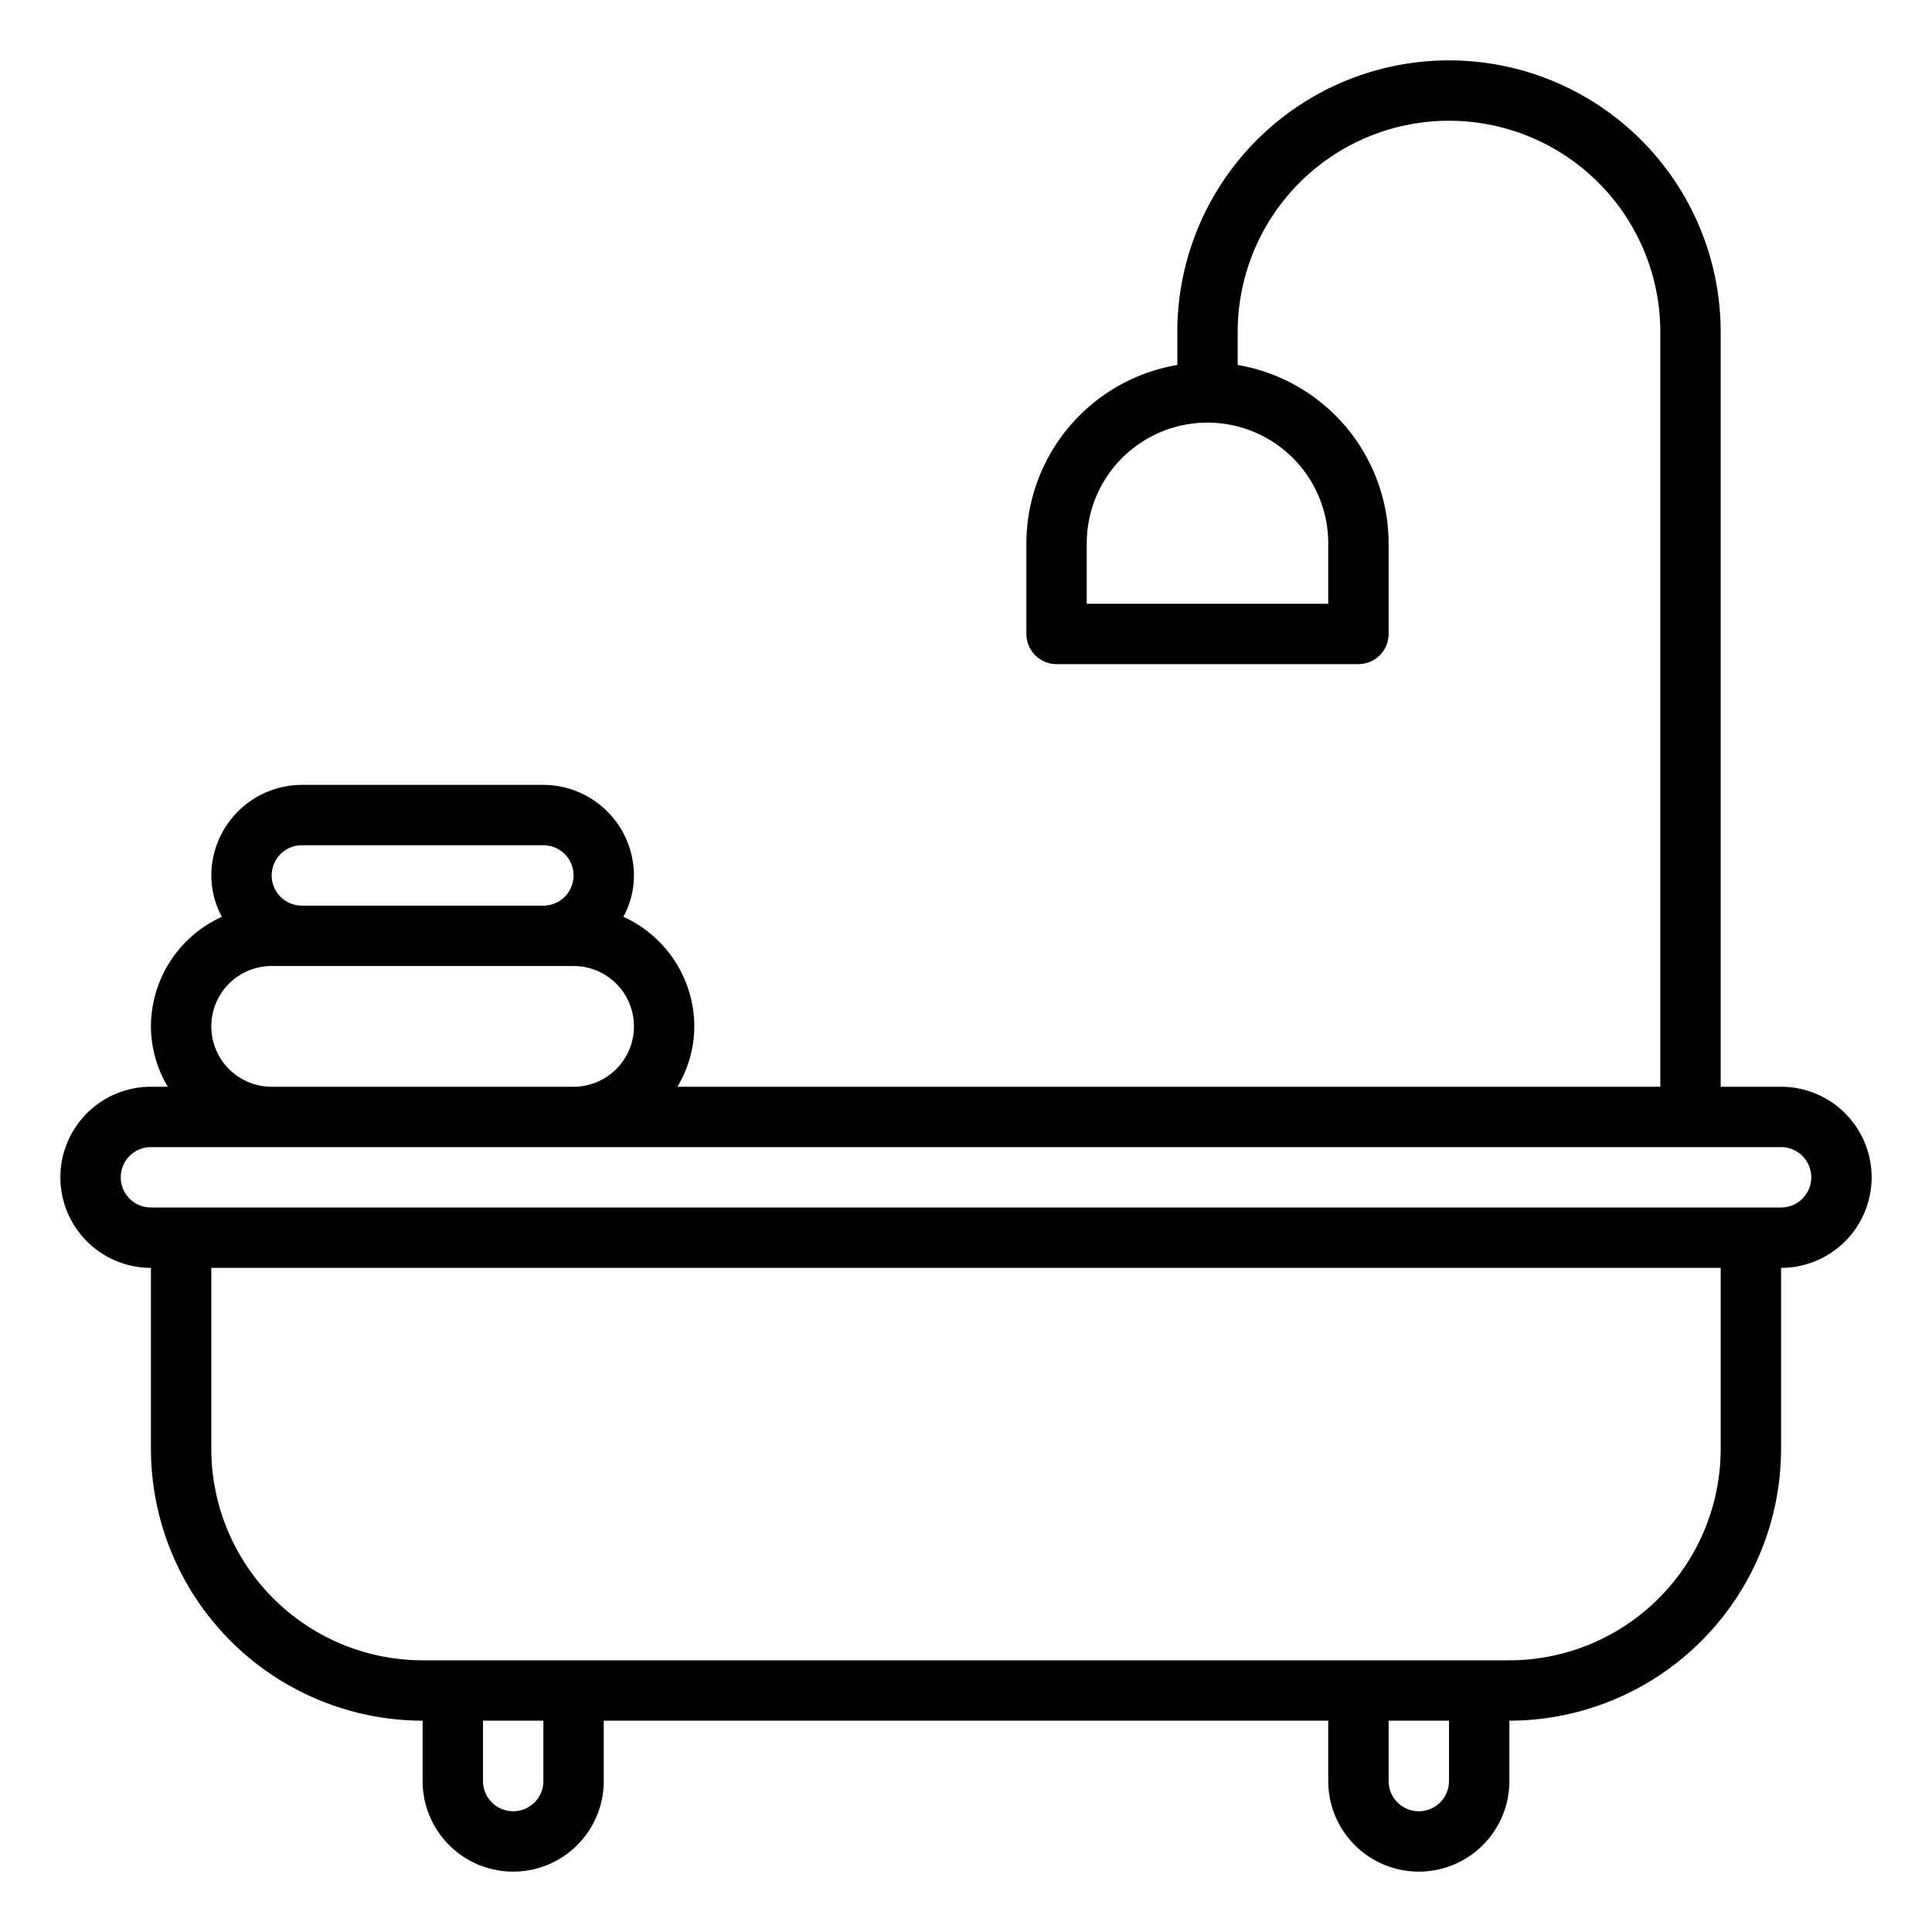 <svg height="512" viewBox="0 0 64 64" width="512" xmlns="http://www.w3.org/2000/svg"><path d="m59 36h-2v-25a9 9 0 0 0 -18 0v1.09a6.007 6.007 0 0 0 -5 5.91v3a1 1 0 0 0 1 1h10a1 1 0 0 0 1-1v-3a6.007 6.007 0 0 0 -5-5.91v-1.09a7 7 0 0 1 14 0v25h-32.56a3.906 3.906 0 0 0 .56-2 4 4 0 0 0 -2.35-3.63 2.874 2.874 0 0 0 .35-1.37 3.009 3.009 0 0 0 -3-3h-8a3.009 3.009 0 0 0 -3 3 2.874 2.874 0 0 0 .35 1.37 4 4 0 0 0 -2.35 3.63 3.906 3.906 0 0 0 .56 2h-.56a3 3 0 0 0 0 6v6a9.014 9.014 0 0 0 9 9v2a3 3 0 0 0 6 0v-2h24v2a3 3 0 0 0 6 0v-2a9.014 9.014 0 0 0 9-9v-6a3 3 0 0 0 0-6zm-15-18v2h-8v-2a4 4 0 0 1 8 0zm-34 10h8a1 1 0 0 1 0 2h-8a1 1 0 0 1 0-2zm-1 4h10a2 2 0 0 1 0 4h-10a2 2 0 0 1 0-4zm9 27a1 1 0 0 1 -2 0v-2h2zm30 0a1 1 0 0 1 -2 0v-2h2zm9-11a7.008 7.008 0 0 1 -7 7h-36a7.008 7.008 0 0 1 -7-7v-6h50zm2-8h-54a1 1 0 0 1 0-2h54a1 1 0 0 1 0 2z"/></svg>